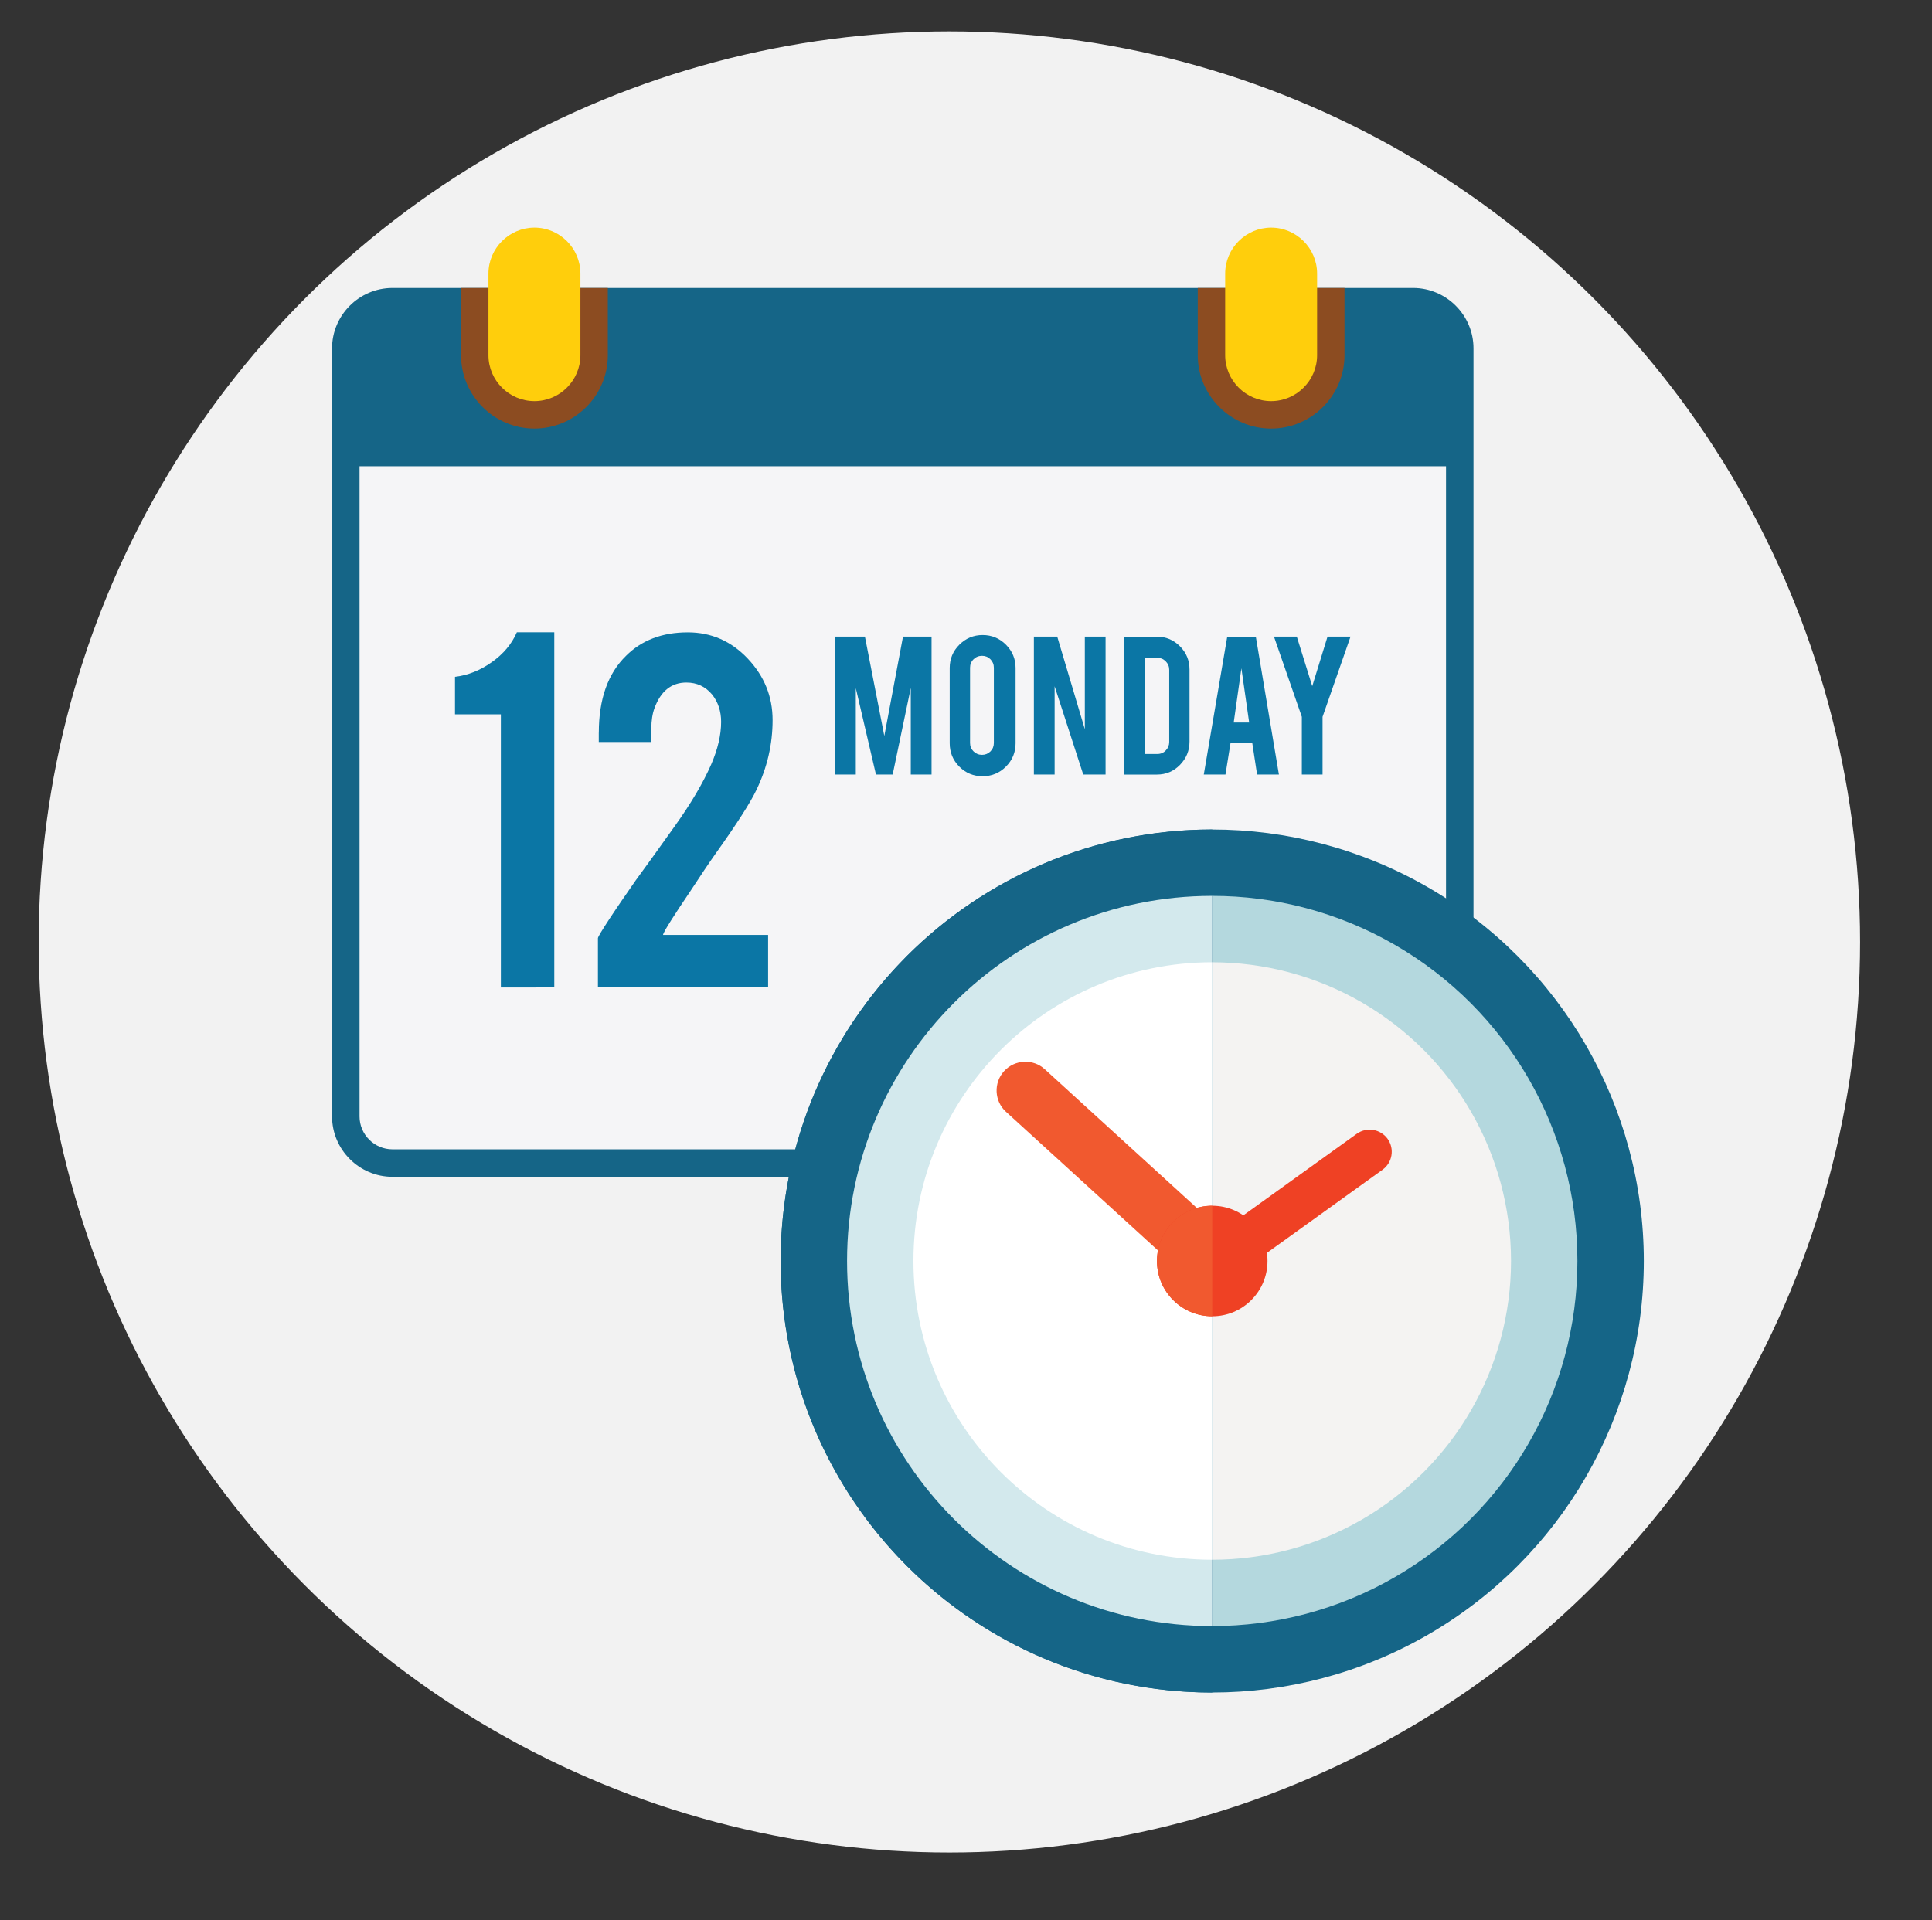 <?xml version="1.0" encoding="utf-8"?>
<!-- Generator: Adobe Illustrator 16.0.0, SVG Export Plug-In . SVG Version: 6.00 Build 0)  -->
<!DOCTYPE svg PUBLIC "-//W3C//DTD SVG 1.1//EN" "http://www.w3.org/Graphics/SVG/1.1/DTD/svg11.dtd">
<svg version="1.1" id="Layer_1" xmlns="http://www.w3.org/2000/svg" xmlns:xlink="http://www.w3.org/1999/xlink" x="0px" y="0px"
	 width="84.375px" height="83.875px" viewBox="0 0 84.375 83.875" enable-background="new 0 0 84.375 83.875" xml:space="preserve">
<rect x="0" y="0" width="84.375" height="83.875" fill="#333333" stroke="none"/>
<circle fill-rule="evenodd" clip-rule="evenodd" fill="#F2F2F2" cx="41.461" cy="41.146" r="39.773"/>
<path fill="#156587" d="M17.14,12.579h44.573c1.451,0,2.638,1.188,2.638,2.636v33.553c0,1.449-1.187,2.637-2.638,2.637H17.14
	c-1.45,0-2.638-1.188-2.638-2.637V15.215C14.502,13.767,15.688,12.579,17.14,12.579z"/>
<path fill="#F5F5F7" d="M63.151,20.368v28.398c0,0.791-0.647,1.438-1.438,1.438H17.14c-0.791,0-1.438-0.646-1.438-1.438V20.368
	H63.151z"/>
<path fill="#8C4C21" d="M26.545,12.579v2.937c0,1.764-1.441,3.206-3.205,3.206l0,0c-1.764,0-3.205-1.442-3.205-3.206v-2.937H26.545z
	"/>
<path fill="#FFCE0C" d="M23.34,9.943L23.34,9.943c1.104,0,2.008,0.903,2.008,2.007v3.566c0,1.104-0.903,2.007-2.008,2.007l0,0
	c-1.104,0-2.008-0.903-2.008-2.007V11.95C21.332,10.848,22.236,9.943,23.34,9.943z"/>
<path fill="#0B76A5" d="M21.874,43.135V31.202h-2.003v-1.637c0.563-0.067,1.098-0.279,1.605-0.64
	c0.508-0.356,0.873-0.795,1.097-1.307h1.634v15.515L21.874,43.135L21.874,43.135z M26.152,32.006c0-1.466,0.396-2.586,1.188-3.359
	c0.686-0.684,1.584-1.025,2.698-1.025c1.024,0,1.898,0.384,2.621,1.149c0.722,0.767,1.082,1.66,1.082,2.682
	c0,1.057-0.234,2.075-0.708,3.056c-0.256,0.543-0.854,1.479-1.799,2.805c-0.256,0.361-0.636,0.929-1.138,1.694l-0.422,0.631
	c-0.27,0.411-0.477,0.735-0.617,0.978c-0.067,0.121-0.1,0.197-0.1,0.224h4.588v2.28h-7.432V40.98c0-0.049,0.171-0.334,0.511-0.854
	c0.156-0.24,0.337-0.502,0.534-0.793l0.605-0.876c0.356-0.484,0.918-1.263,1.681-2.334c0.72-1.004,1.257-1.912,1.614-2.728
	c0.289-0.668,0.435-1.288,0.435-1.865c0-0.468-0.134-0.868-0.396-1.196c-0.29-0.345-0.664-0.52-1.12-0.52
	c-0.655,0-1.12,0.374-1.395,1.12c-0.09,0.247-0.136,0.543-0.136,0.889v0.589H26.15v-0.407H26.152z"/>
<path fill="#0B76A5" d="M37.374,33.833h-0.906v-6.025h1.305l0.847,4.339l0.816-4.339h1.247v6.025h-0.907v-3.785l-0.791,3.785h-0.73
	l-0.88-3.774V33.833L37.374,33.833z M42.912,27.739c0.4,0,0.74,0.141,1.021,0.423c0.279,0.281,0.42,0.62,0.42,1.019v3.286
	c0,0.4-0.142,0.74-0.423,1.021c-0.28,0.28-0.62,0.42-1.018,0.42c-0.399,0-0.739-0.141-1.018-0.422
	c-0.279-0.282-0.418-0.622-0.418-1.02v-3.286c0-0.4,0.142-0.74,0.424-1.021C42.182,27.879,42.521,27.739,42.912,27.739
	L42.912,27.739z M43.404,29.164c0-0.145-0.051-0.266-0.15-0.367c-0.102-0.101-0.224-0.15-0.366-0.15c-0.146,0-0.269,0.051-0.37,0.15
	c-0.104,0.103-0.153,0.224-0.153,0.367v3.292c0,0.145,0.051,0.267,0.153,0.367c0.103,0.1,0.226,0.15,0.37,0.15
	c0.144,0,0.266-0.052,0.366-0.15c0.101-0.102,0.15-0.224,0.15-0.367V29.164L43.404,29.164z M46.172,27.808l1.205,4.045v-4.045h0.906
	v6.025h-0.975l-1.25-3.856v3.856h-0.906v-6.025H46.172L46.172,27.808z M51.949,32.393c0,0.396-0.14,0.735-0.418,1.019
	s-0.614,0.423-1.009,0.423h-1.427v-6.025h1.427c0.396,0,0.732,0.142,1.011,0.423s0.416,0.62,0.416,1.015V32.393L51.949,32.393z
	 M50.002,32.935h0.547c0.146,0,0.268-0.053,0.365-0.157c0.101-0.104,0.149-0.227,0.149-0.367v-3.151c0-0.145-0.051-0.269-0.151-0.37
	c-0.102-0.104-0.222-0.153-0.363-0.153h-0.547V32.935L50.002,32.935z M53.742,32.446l-0.223,1.387h-0.947l1.024-6.02h1.249
	l1.008,6.02H54.9l-0.212-1.387H53.742L53.742,32.446z M54.215,29.193l-0.336,2.367h0.675L54.215,29.193L54.215,29.193z
	 M56.854,31.312v2.521h0.905v-2.521l1.222-3.504h-1.005l-0.667,2.164l-0.675-2.164h-0.997L56.854,31.312z"/>
<path fill="#8C4C21" d="M58.718,12.579v2.937c0,1.764-1.441,3.206-3.205,3.206l0,0c-1.763,0-3.204-1.442-3.204-3.206v-2.937H58.718z
	"/>
<path fill="#FFCE0C" d="M55.513,9.943L55.513,9.943c1.104,0,2.008,0.903,2.008,2.007v3.566c0,1.104-0.903,2.007-2.008,2.007l0,0
	c-1.104,0-2.007-0.903-2.007-2.007V11.95C53.506,10.848,54.408,9.943,55.513,9.943z"/>
<circle fill="#156587" cx="52.941" cy="55.083" r="18.848"/>
<circle fill="#B4D8DE" cx="52.941" cy="55.082" r="15.948"/>
<circle fill="#F4F3F2" cx="52.941" cy="55.083" r="13.049"/>
<path fill="#156587" d="M52.941,73.932c-10.409,0-18.849-8.439-18.849-18.85s8.438-18.848,18.849-18.848V73.932z"/>
<path fill="#D3E9ED" d="M52.941,71.03c-8.809,0-15.948-7.141-15.948-15.948c0-8.807,7.141-15.948,15.948-15.948V71.03z"/>
<path fill="#FFFFFF" d="M52.941,68.132c-7.206,0-13.049-5.843-13.049-13.05c0-7.206,5.843-13.049,13.049-13.049V68.132z"/>
<path fill="#F1592F" d="M43.852,46.787L43.852,46.787c0.466-0.511,1.267-0.548,1.776-0.081l8.046,7.342
	c0.513,0.467,0.549,1.267,0.082,1.777l0,0c-0.467,0.511-1.267,0.548-1.776,0.082l-8.047-7.343
	C43.421,48.099,43.384,47.298,43.852,46.787z"/>
<path fill="#EF4124" d="M60.601,49.747L60.601,49.747c-0.312-0.432-0.917-0.53-1.349-0.221l-6.787,4.882
	c-0.431,0.312-0.529,0.917-0.22,1.348l0,0c0.311,0.433,0.917,0.53,1.348,0.222l6.786-4.882C60.812,50.784,60.91,50.18,60.601,49.747
	z"/>
<g>
	<circle fill="#EF4124" cx="52.941" cy="55.083" r="2.414"/>
	<path fill="#F1592F" d="M52.941,57.496c-1.333,0-2.413-1.081-2.413-2.414s1.08-2.413,2.413-2.413V57.496z"/>
</g>
</svg>
